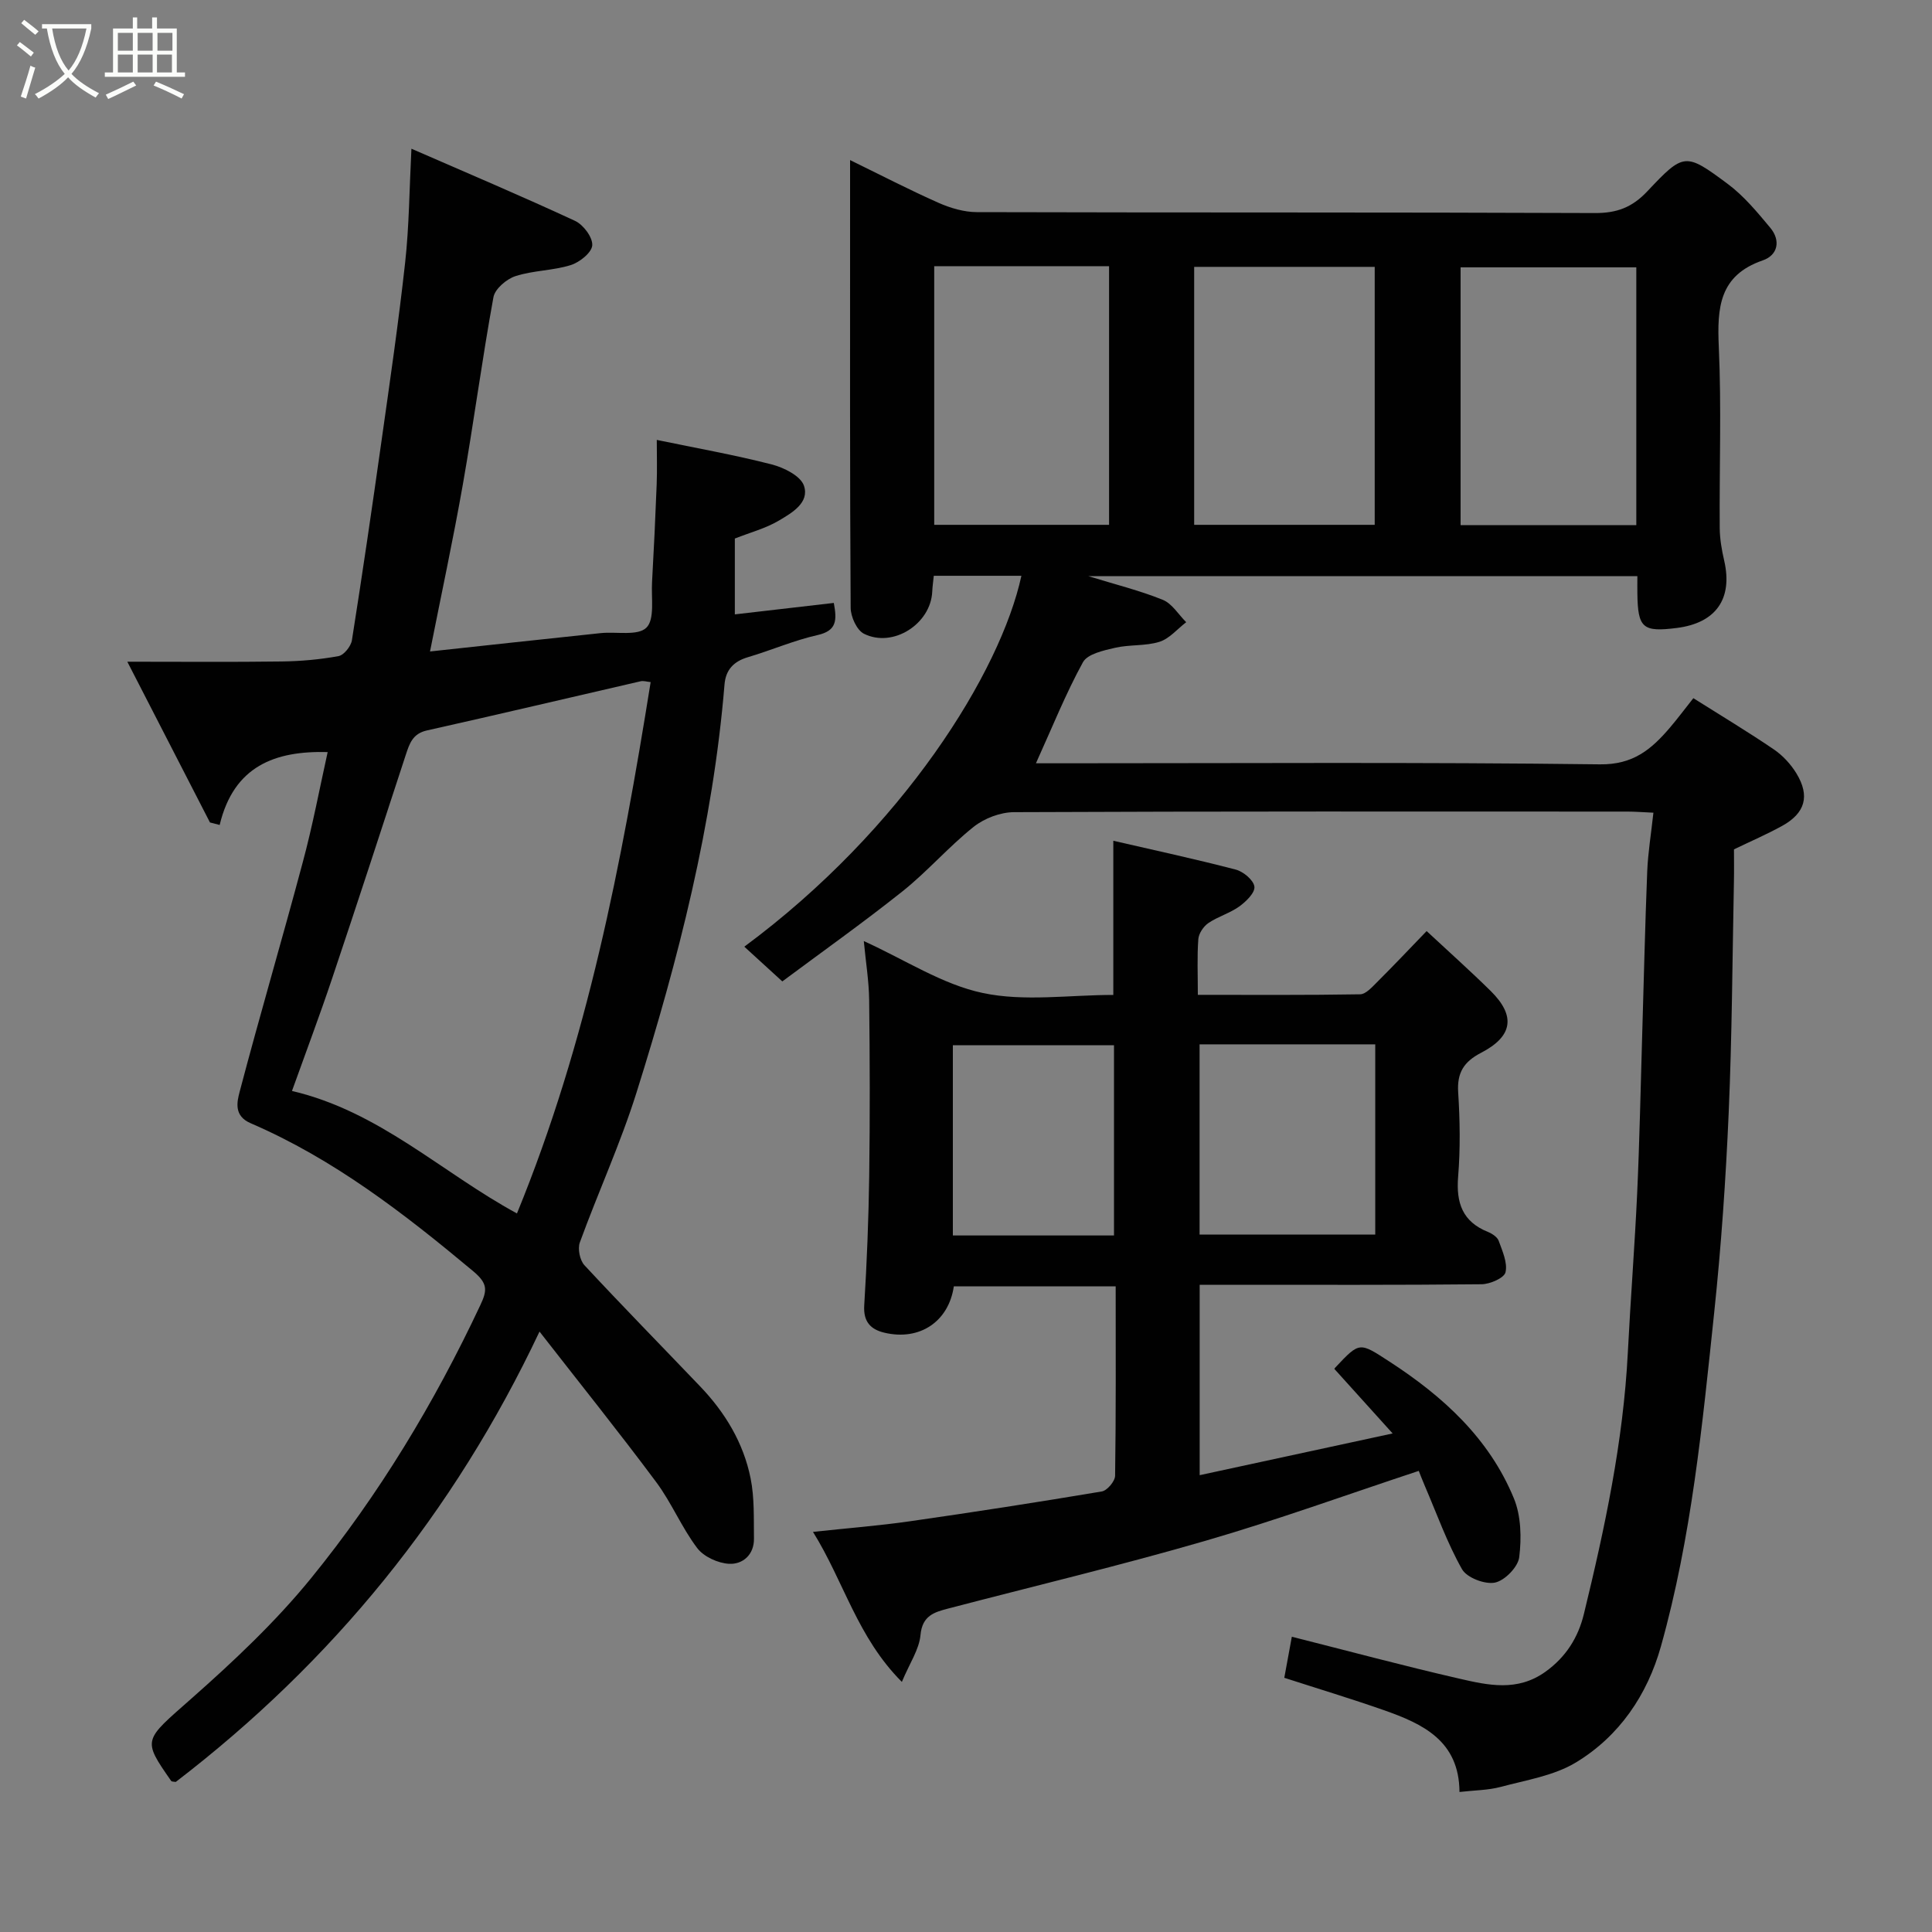 <svg enable-background="new 0 0 400 400" viewBox="0 0 400 400" xmlns="http://www.w3.org/2000/svg"><rect x="0" y="0" width="400" height="400" fill="#808080" stroke="none"/><path d="m6.4 11.7c-1-.8-1.9-1.6-2.9-2.3l.6-.7c.9.7 1.9 1.4 2.9 2.2zm-2.1 8.3c.7-2.1 1.4-4.2 2-6.4.2.1.6.3 1 .4-.7 2.3-1.3 4.4-1.9 6.4zm3-12.8c-1.1-.9-2.1-1.7-2.9-2.4l.6-.7c1 .8 2 1.5 3 2.4zm1.4-1.3v-.9h10.2v.9c-.9 4.2-2.3 7.3-4.1 9.4 1.3 1.4 3.2 2.7 5.7 4-.2.2-.4.5-.7.9-2.5-1.4-4.4-2.7-5.7-4.2-1.4 1.5-3.5 3-6.1 4.4 0 0 0 0-.1-.1-.3-.4-.5-.7-.7-.8 2.7-1.4 4.7-2.8 6.2-4.2-1.8-2.2-3-5.3-3.7-9.4zm9.2 0h-7.1c.6 3.8 1.7 6.7 3.4 8.7 1.7-2 2.9-4.8 3.7-8.7z" fill="#fbfcfa"/><path d="m31.6 3.6h.9v2.3h4.1v9.1h1.7v.9h-16.6v-.9h1.7v-9.1h4.1v-2.3h.9v2.3h3.1v-2.3zm-4 13.3.6.8c-1.9.9-3.8 1.9-5.8 2.8-.2-.3-.3-.6-.5-.9 2-.9 3.9-1.8 5.7-2.7zm-3.2-10.1v3.7h3.1v-3.7zm0 4.5v3.7h3.1v-3.7zm4.1-4.5v3.7h3.1v-3.7zm0 4.5v3.7h3.1v-3.7zm9.1 9.1c-2.1-1.1-4.1-2-5.8-2.7l.5-.8c2.2.9 4.1 1.8 5.8 2.6zm-1.9-13.6h-3.1v3.7h3.1zm-3.2 4.5v3.7h3.1v-3.7z" fill="#fbfcfa"/><g fill="#010101"><path d="m161.97 203.19c-3.27-2.98-5.57-5.09-7.87-7.19 32.93-24.37 53.06-56.9 57.37-76.79-5.95 0-11.85 0-18.14 0-.11 1.1-.27 2.18-.32 3.27-.29 6.68-8.11 11.74-14.14 8.73-1.48-.74-2.74-3.52-2.75-5.37-.17-26.83-.12-53.66-.12-80.49 0-3.83 0-7.66 0-12.21 6.36 3.11 12.25 6.16 18.31 8.85 2.46 1.09 5.28 1.92 7.93 1.93 42.66.12 85.32.01 127.97.19 4.53.02 7.7-1.17 10.82-4.47 7.59-8.06 7.89-8.09 16.64-1.59 3.36 2.49 6.14 5.86 8.85 9.11 2.18 2.62 1.6 5.66-1.56 6.75-9.06 3.12-9.46 9.86-9.1 17.93.56 12.47.1 24.99.19 37.49.02 2.26.42 4.55.93 6.76 1.8 7.86-1.69 12.89-9.79 13.92-7.08.9-8.09.03-8.19-7.11-.02-1.13 0-2.26 0-3.62-37.87 0-75.32 0-113.69 0 5.71 1.76 10.71 2.99 15.44 4.91 1.92.78 3.24 3.04 4.84 4.63-1.83 1.4-3.47 3.41-5.54 4.06-2.9.91-6.19.54-9.19 1.24-2.38.55-5.7 1.27-6.65 2.99-3.58 6.53-6.36 13.49-9.73 20.92h5.28c37.16 0 74.32-.25 111.48.22 6.92.09 10.68-3.14 14.48-7.58 1.59-1.86 3.05-3.83 4.87-6.12 5.77 3.64 11.32 6.97 16.67 10.61 1.85 1.26 3.53 3.08 4.69 5 2.82 4.66 1.79 8.2-2.99 10.84-3.12 1.72-6.41 3.14-9.96 4.85 0 2.03.04 4.35-.01 6.67-.32 15.93-.39 31.88-1.08 47.79-.6 13.82-1.55 27.65-3 41.4-2.45 23.23-4.69 46.55-11.03 69.14-2.82 10.06-8.61 18.6-17.59 24.04-4.56 2.76-10.3 3.65-15.59 5.07-2.62.7-5.42.69-8.53 1.05-.06-10.61-7.6-14.11-15.66-16.94-6.73-2.36-13.56-4.42-20.61-6.7.51-2.76 1-5.45 1.56-8.5 11.66 2.94 23.11 6.02 34.65 8.67 5.97 1.37 12.02 2.75 17.84-1.41 4.3-3.08 6.81-7.15 7.98-11.98 4.33-17.79 8.15-35.67 9.09-54.05.56-11.04 1.43-22.06 1.94-33.1.5-10.93.71-21.86 1.04-32.8.34-11.27.59-22.54 1.04-33.8.16-3.9.81-7.78 1.28-12.14-2.2-.1-3.81-.23-5.41-.23-42.33-.01-84.65-.07-126.97.12-2.82.01-6.14 1.27-8.36 3.04-5.16 4.11-9.54 9.21-14.7 13.33-8.27 6.58-16.91 12.71-24.91 18.67zm85.27-94.53h37.38c0-18.05 0-35.75 0-53.41-12.64 0-24.9 0-37.38 0zm-53.82-53.55v53.55h36.2c0-18.04 0-35.74 0-53.55-12.18 0-23.98 0-36.2 0zm145.36.24c-12.44 0-24.48 0-36.38 0v53.38h36.38c0-17.85 0-35.43 0-53.38z"/><path d="m67.84 155.71c-10.89-.3-19.44 2.88-22.36 15.09-.67-.17-1.34-.35-2.01-.52-5.45-10.6-10.9-21.2-17.11-33.28 11.48 0 21.72.09 31.96-.05 3.94-.05 7.9-.4 11.77-1.11 1.12-.21 2.57-2.03 2.77-3.28 2.17-13.72 4.18-27.47 6.12-41.22 1.74-12.31 3.54-24.63 4.9-36.98.83-7.52.87-15.12 1.3-23.57 11.59 5.05 22.82 9.81 33.88 14.94 1.71.79 3.67 3.41 3.56 5.06-.1 1.51-2.63 3.53-4.47 4.1-3.69 1.15-7.76 1.09-11.43 2.28-1.85.6-4.25 2.64-4.56 4.37-2.35 12.85-4.06 25.82-6.32 38.69-2.03 11.53-4.5 22.98-6.81 34.65 11.36-1.23 23.34-2.54 35.33-3.8 3.26-.34 7.68.63 9.47-1.13 1.77-1.74.98-6.17 1.17-9.43.38-6.76.7-13.53.96-20.3.11-2.97.02-5.94.02-9.14 8.25 1.71 16.11 3.1 23.81 5.08 2.52.65 5.97 2.37 6.66 4.4 1.19 3.51-2.49 5.62-5.15 7.2-2.76 1.64-5.98 2.48-9.16 3.74v15.7c6.9-.8 13.6-1.57 20.49-2.37.67 3.6.62 5.75-3.35 6.65-4.9 1.1-9.58 3.15-14.42 4.58-2.97.88-4.61 2.61-4.86 5.68-2.38 28.94-9.55 56.88-18.21 84.44-3.31 10.54-7.95 20.65-11.74 31.05-.48 1.32 0 3.69.95 4.72 7.87 8.47 15.97 16.73 23.96 25.09 5.18 5.41 8.98 11.71 10.45 19.06.81 4.04.63 8.29.69 12.44.05 3.34-2.31 5.37-5.14 5.23-2.3-.12-5.27-1.47-6.62-3.27-3.22-4.26-5.3-9.38-8.49-13.66-7.72-10.37-15.82-20.45-24.15-31.15-17.77 37.62-42.92 68.4-75.31 93.24-.37-.07-.83-.03-.96-.22-6.04-8.68-5.69-8.3 4.2-17.04 8.77-7.75 17.42-15.88 24.79-24.94 14.05-17.27 25.53-36.3 35.02-56.5 1.48-3.14 1.56-4.51-1.54-7.1-14.25-11.9-28.83-23.18-46.01-30.58-3.52-1.51-2.82-4.42-2.28-6.49 4.18-15.88 8.83-31.63 13.06-47.49 2.04-7.55 3.48-15.23 5.17-22.86zm66.87-14.49c-.81-.08-1.49-.31-2.08-.17-14.75 3.39-29.47 6.88-44.24 10.18-2.95.66-3.6 2.7-4.37 5.03-5.05 15.45-10.08 30.9-15.25 46.3-2.56 7.63-5.4 15.17-8.32 23.31 18.14 4.25 30.93 16.86 46.58 25.36 14.57-35.54 21.65-72.39 27.68-110.01z"/><path d="m178.84 194.84c8.62 3.91 16.28 8.99 24.64 10.75 8.59 1.82 17.87.4 27.02.4 0-10.64 0-20.98 0-31.92 8.4 1.94 16.92 3.77 25.35 5.97 1.57.41 3.69 2.17 3.86 3.53.16 1.25-1.73 3.1-3.14 4.11-1.95 1.4-4.41 2.08-6.39 3.43-1.01.69-1.99 2.15-2.08 3.33-.27 3.62-.1 7.27-.1 11.53 11.41 0 22.5.08 33.6-.11 1.18-.02 2.46-1.48 3.48-2.49 3.42-3.41 6.74-6.92 10.29-10.6 4.62 4.3 9.05 8.25 13.27 12.41 5.19 5.13 4.61 9.37-2 12.79-3.56 1.85-5 4.11-4.74 8.18.37 5.81.46 11.69-.01 17.48-.44 5.42.9 9.3 6.16 11.42.87.35 1.95 1.06 2.24 1.85.76 2.12 1.87 4.53 1.41 6.51-.27 1.18-3.2 2.46-4.95 2.48-17.33.18-34.66.11-51.99.11-1.99 0-3.99 0-6.38 0v39.42c13.11-2.84 26.11-5.65 39.95-8.64-4.38-4.85-8.22-9.11-12.07-13.37.06-.09.15-.23.27-.35 5.01-5.32 4.92-5.19 11.14-1.16 11.09 7.2 20.64 15.88 25.76 28.31 1.5 3.64 1.6 8.2 1.11 12.19-.25 2.03-3 4.85-5.03 5.26-2.08.42-5.82-1.01-6.82-2.78-3.07-5.43-5.19-11.41-7.67-17.18-.51-1.18-.97-2.39-1.28-3.17-14.86 4.91-29.38 10.19-44.18 14.48-17.63 5.12-35.51 9.38-53.28 14.03-2.88.75-5.34 1.48-5.7 5.47-.27 2.99-2.24 5.82-3.86 9.71-9.24-9.26-11.96-20.7-18.4-31.06 7.24-.78 13.7-1.28 20.09-2.2 13.26-1.9 26.5-3.95 39.71-6.17 1.11-.19 2.73-2.11 2.75-3.25.19-12.97.12-25.94.12-39.22-11.39 0-22.46 0-33.51 0-1.06 7.3-7.07 11.34-14.38 9.6-2.86-.68-4.38-2.28-4.17-5.65.55-8.91.9-17.85 1.03-26.77.17-12.16.13-24.33-.01-36.49-.05-3.88-.69-7.76-1.11-12.17zm69.52 21.38v39.38h36.37c0-13.33 0-26.25 0-39.38-12.19 0-24.11 0-36.37 0zm-17.72 39.57c0-13.47 0-26.51 0-39.38-11.41 0-22.45 0-33.36 0v39.38z"/></g></svg>